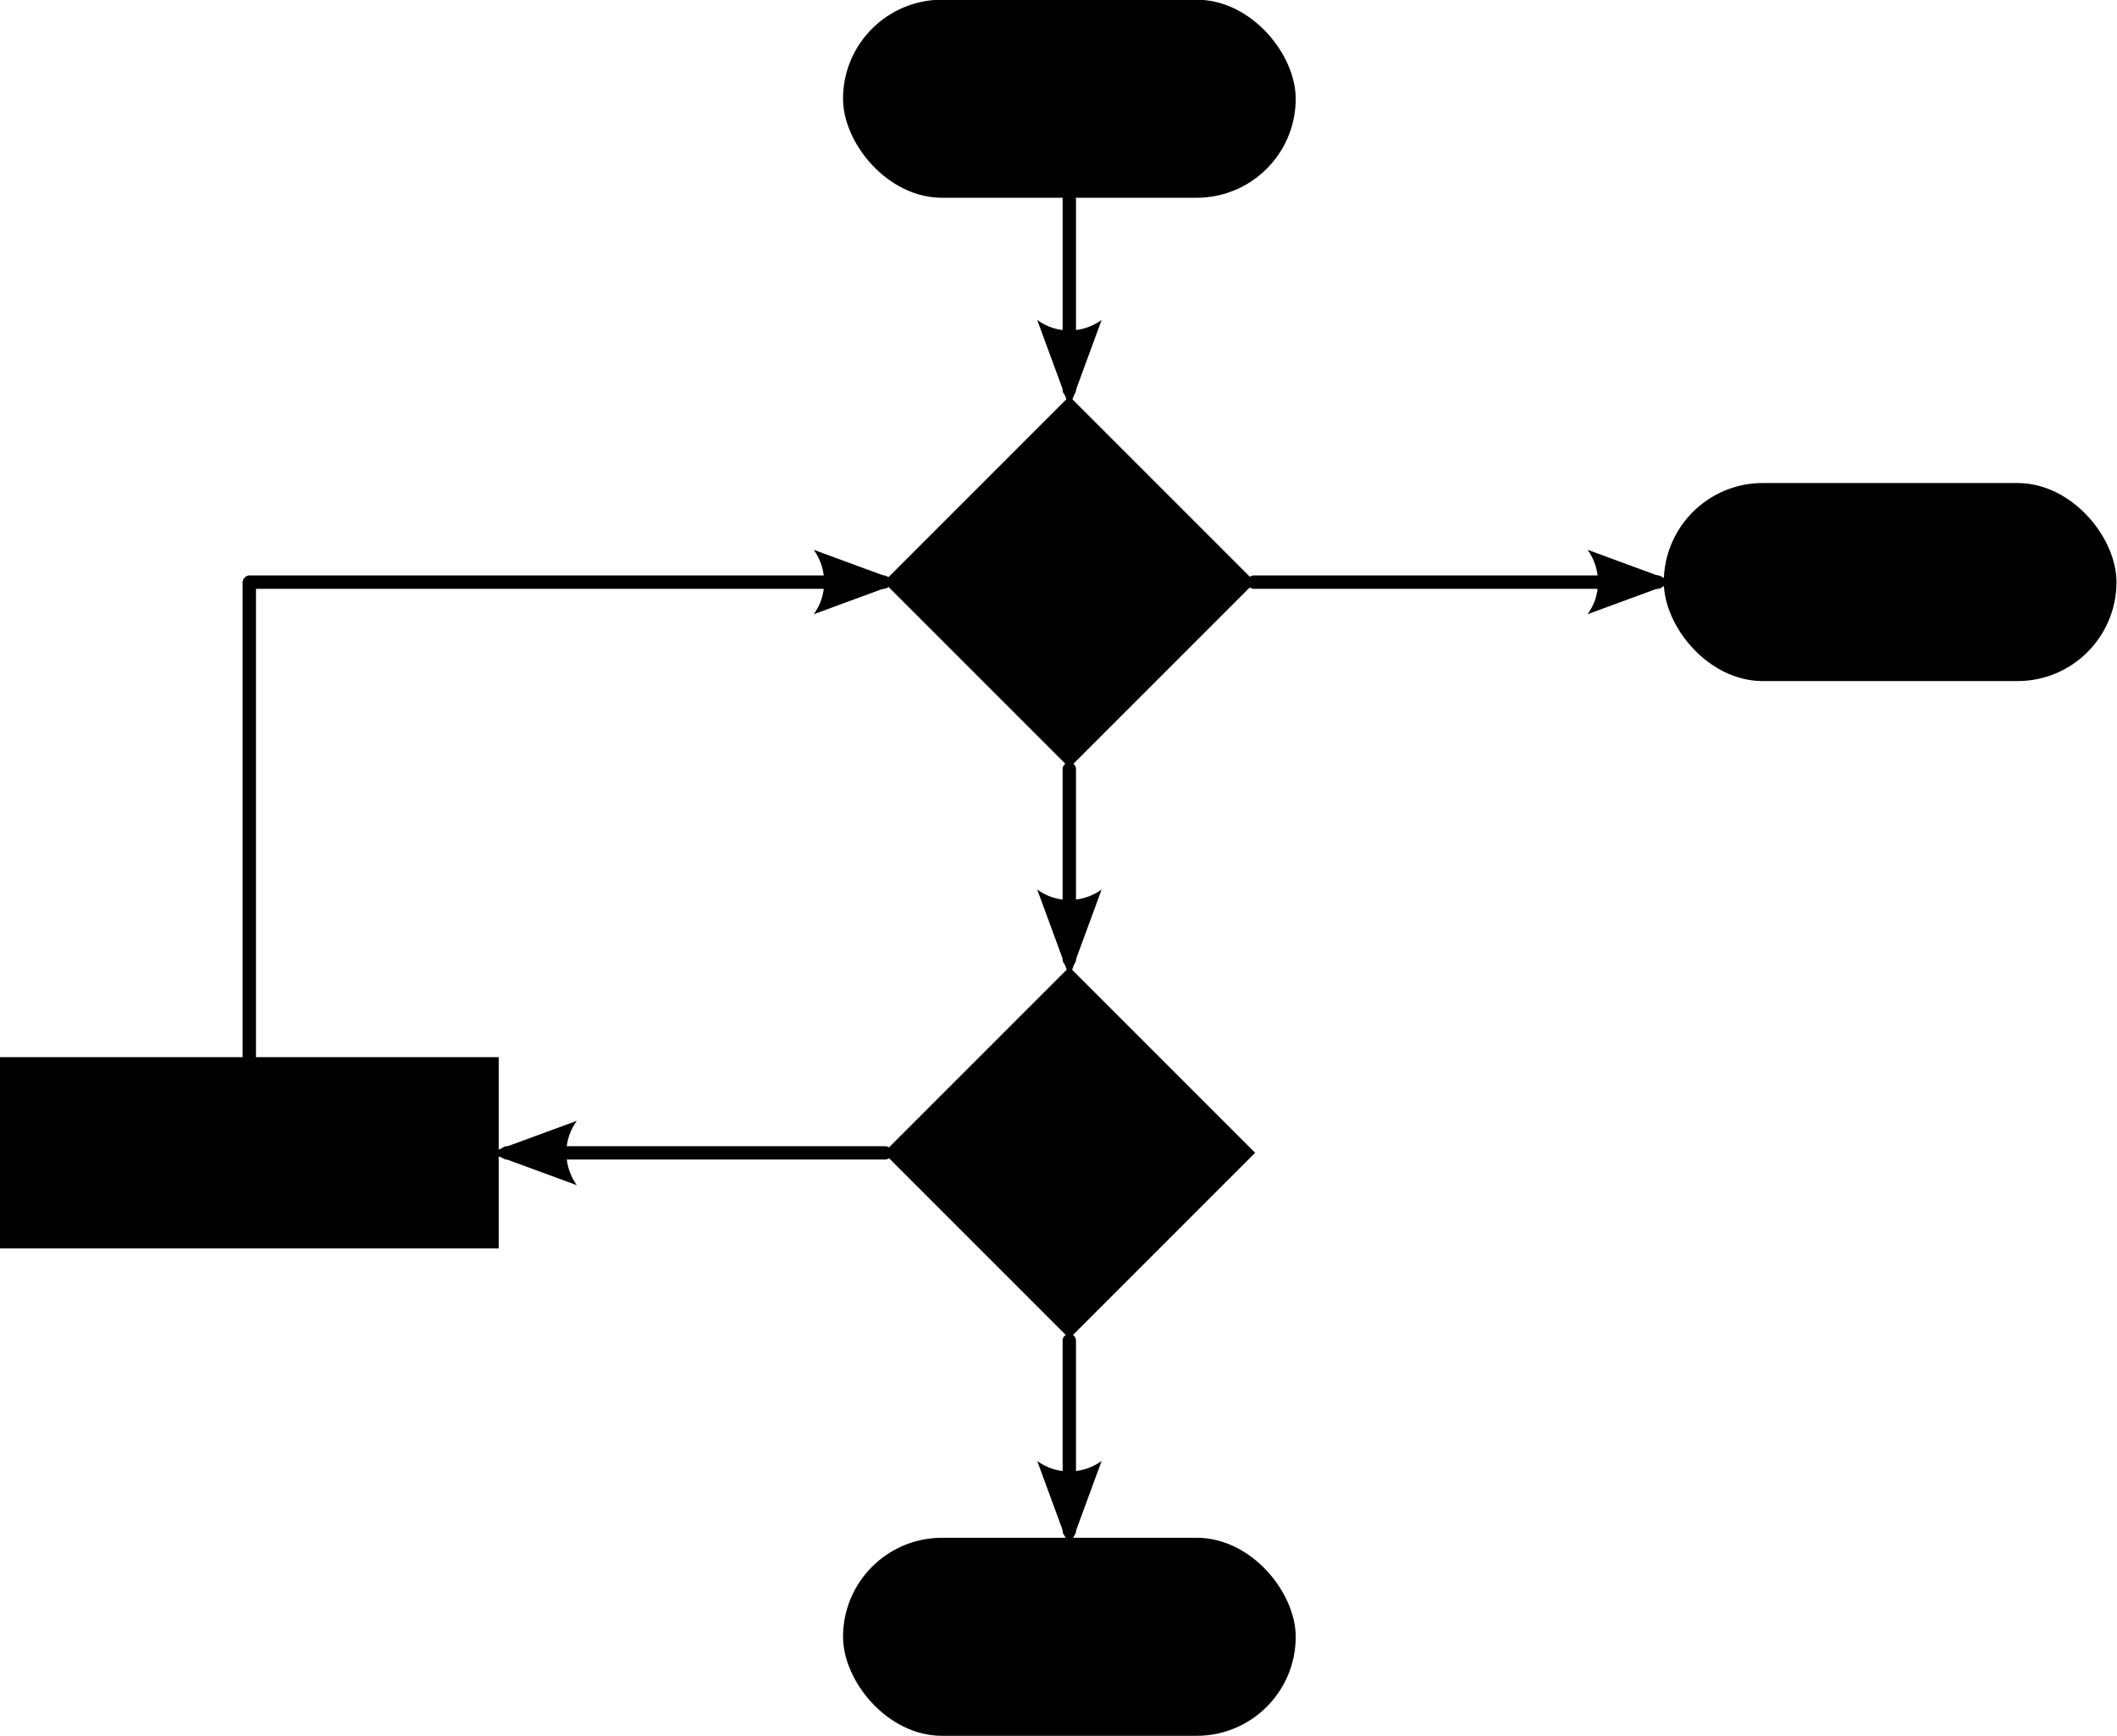 <?xml version="1.0" encoding="UTF-8" standalone="no"?>
<svg
   xmlns:dc="http://purl.org/dc/elements/1.1/"
   xmlns:cc="http://creativecommons.org/ns#"
   xmlns:rdf="http://www.w3.org/1999/02/22-rdf-syntax-ns#"
   xmlns:svg="http://www.w3.org/2000/svg"
   xmlns="http://www.w3.org/2000/svg"
   xmlns:sodipodi="http://sodipodi.sourceforge.net/DTD/sodipodi-0.dtd"
   xmlns:inkscape="http://www.inkscape.org/namespaces/inkscape"
   width="343"
   height="281.308"
   viewBox="0 0 90.752 74.429"
   version="1.1"
   id="svg8"
   inkscape:version="1.0.2-2 (e86c870879, 2021-01-15)"
   sodipodi:docname="video_editing_front-image-flowchart.svg">
  <defs
     id="defs2" />
  <sodipodi:namedview
     id="base"
     pagecolor="#ffffff"
     bordercolor="#666666"
     borderopacity="1.0"
     inkscape:pageopacity="0.0"
     inkscape:pageshadow="2"
     inkscape:zoom="0.50367216"
     inkscape:cx="1462.3212"
     inkscape:cy="-62.988972"
     inkscape:document-units="px"
     inkscape:current-layer="layer1"
     inkscape:document-rotation="0"
     showgrid="true"
     units="px"
     inkscape:pagecheckerboard="false"
     inkscape:window-width="3840"
     inkscape:window-height="2066"
     inkscape:window-x="2869"
     inkscape:window-y="-11"
     inkscape:window-maximized="1">
    <inkscape:grid
       type="xygrid"
       id="grid833"
       dotted="false"
       originx="159.974"
       originy="-186.475"
       units="px"
       spacingx="5.292"
       spacingy="5.292"
       empspacing="6" />
  </sodipodi:namedview>
  <g
     inkscape:label="background"
     inkscape:groupmode="layer"
     id="layer1"
     transform="translate(159.974,-186.475)">
    <g
       transform="matrix(0.541,0,0,0.541,-287.945,63.931)"
       id="g8602"
       style="stroke-width:1.848">
      <rect
         ry="7.846"
         y="226.49"
         x="303.346"
         height="15.693"
         width="35.87"
         id="rect1712"
         style="opacity:1;vector-effect:none;fill:#000000;fill-opacity:1;fill-rule:nonzero;stroke:none;stroke-width:1.451;stroke-linecap:round;stroke-linejoin:miter;stroke-miterlimit:4;stroke-dasharray:none;stroke-dashoffset:0;stroke-opacity:1;paint-order:stroke fill markers" />
      <rect
         ry="0"
         y="310.278"
         x="236.522"
         height="15.157"
         width="39.539"
         id="rect1718"
         style="opacity:1;vector-effect:none;fill:#000000;fill-opacity:1;fill-rule:nonzero;stroke:none;stroke-width:1.451;stroke-linecap:round;stroke-linejoin:miter;stroke-miterlimit:4;stroke-dasharray:none;stroke-dashoffset:0;stroke-opacity:1;paint-order:stroke fill markers" />
      <rect
         transform="rotate(45)"
         y="-12.83"
         x="441.53"
         height="20.817"
         width="20.817"
         id="rect1724"
         style="opacity:1;vector-effect:none;fill:#000000;fill-opacity:1;fill-rule:nonzero;stroke:none;stroke-width:1.451;stroke-linecap:round;stroke-linejoin:miter;stroke-miterlimit:4;stroke-dasharray:none;stroke-dashoffset:0;stroke-opacity:1;paint-order:stroke fill markers" />
      <rect
         style="opacity:1;vector-effect:none;fill:#000000;fill-opacity:1;fill-rule:nonzero;stroke:none;stroke-width:1.451;stroke-linecap:round;stroke-linejoin:miter;stroke-miterlimit:4;stroke-dasharray:none;stroke-dashoffset:0;stroke-opacity:1;paint-order:stroke fill markers"
         id="rect1752"
         width="35.87"
         height="15.693"
         x="303.346"
         y="348.36"
         ry="7.846" />
      <rect
         ry="7.846"
         y="264.787"
         x="368.383"
         height="15.693"
         width="35.87"
         id="rect1760"
         style="opacity:1;vector-effect:none;fill:#000000;fill-opacity:1;fill-rule:nonzero;stroke:none;stroke-width:1.451;stroke-linecap:round;stroke-linejoin:miter;stroke-miterlimit:4;stroke-dasharray:none;stroke-dashoffset:0;stroke-opacity:1;paint-order:stroke fill markers" />
      <rect
         style="opacity:1;vector-effect:none;fill:#000000;fill-opacity:1;fill-rule:nonzero;stroke:none;stroke-width:1.451;stroke-linecap:round;stroke-linejoin:miter;stroke-miterlimit:4;stroke-dasharray:none;stroke-dashoffset:0;stroke-opacity:1;paint-order:stroke fill markers"
         id="rect1766"
         width="20.817"
         height="20.817"
         x="409.552"
         y="-44.808"
         transform="rotate(45)" />
      <path
         id="path1772"
         d="m 321.268,241.803 a 0.529,0.529 0 0 0 -0.521,0.535 v 15.068 a 0.529,0.529 0 1 0 1.059,0 v -15.068 a 0.529,0.529 0 0 0 -0.537,-0.535 z"
         style="color:#000000;font-style:normal;font-variant:normal;font-weight:normal;font-stretch:normal;font-size:medium;line-height:normal;font-family:sans-serif;font-variant-ligatures:normal;font-variant-position:normal;font-variant-caps:normal;font-variant-numeric:normal;font-variant-alternates:normal;font-feature-settings:normal;text-indent:0;text-align:start;text-decoration:none;text-decoration-line:none;text-decoration-style:solid;text-decoration-color:#000000;letter-spacing:normal;word-spacing:normal;text-transform:none;writing-mode:lr-tb;direction:ltr;text-orientation:mixed;dominant-baseline:auto;baseline-shift:baseline;text-anchor:start;white-space:normal;shape-padding:0;clip-rule:nonzero;display:inline;overflow:visible;visibility:visible;opacity:1;isolation:auto;mix-blend-mode:normal;color-interpolation:sRGB;color-interpolation-filters:linearRGB;solid-color:#000000;solid-opacity:1;vector-effect:none;fill:#000000;fill-opacity:1;fill-rule:nonzero;stroke:none;stroke-width:1.956;stroke-linecap:round;stroke-linejoin:miter;stroke-miterlimit:4;stroke-dasharray:none;stroke-dashoffset:0;stroke-opacity:1;paint-order:stroke fill markers;color-rendering:auto;image-rendering:auto;shape-rendering:auto;text-rendering:auto;enable-background:accumulate" />
      <path
         d="m 323.836,251.869 -2.551,6.938 -2.551,-6.938 c 1.506,1.108 3.567,1.102 5.103,0 z"
         style="fill:#000000;fill-opacity:1;fill-rule:evenodd;stroke:none;stroke-width:0.734;stroke-linejoin:round;stroke-opacity:1"
         id="path8569" />
      <path
         id="path1776"
         d="m 321.267,286.929 a 0.529,0.529 0 0 0 -0.521,0.537 v 15.066 a 0.529,0.529 0 1 0 1.059,0 v -15.066 a 0.529,0.529 0 0 0 -0.537,-0.537 z"
         style="color:#000000;font-style:normal;font-variant:normal;font-weight:normal;font-stretch:normal;font-size:medium;line-height:normal;font-family:sans-serif;font-variant-ligatures:normal;font-variant-position:normal;font-variant-caps:normal;font-variant-numeric:normal;font-variant-alternates:normal;font-feature-settings:normal;text-indent:0;text-align:start;text-decoration:none;text-decoration-line:none;text-decoration-style:solid;text-decoration-color:#000000;letter-spacing:normal;word-spacing:normal;text-transform:none;writing-mode:lr-tb;direction:ltr;text-orientation:mixed;dominant-baseline:auto;baseline-shift:baseline;text-anchor:start;white-space:normal;shape-padding:0;clip-rule:nonzero;display:inline;overflow:visible;visibility:visible;opacity:1;isolation:auto;mix-blend-mode:normal;color-interpolation:sRGB;color-interpolation-filters:linearRGB;solid-color:#000000;solid-opacity:1;vector-effect:none;fill:#000000;fill-opacity:1;fill-rule:nonzero;stroke:none;stroke-width:1.956;stroke-linecap:round;stroke-linejoin:miter;stroke-miterlimit:4;stroke-dasharray:none;stroke-dashoffset:0;stroke-opacity:1;paint-order:stroke fill markers;color-rendering:auto;image-rendering:auto;shape-rendering:auto;text-rendering:auto;enable-background:accumulate" />
      <path
         id="path8291"
         style="fill:#000000;fill-opacity:1;fill-rule:evenodd;stroke:none;stroke-width:0.734;stroke-linejoin:round;stroke-opacity:1"
         d="m 323.836,296.997 -2.551,6.938 -2.551,-6.938 c 1.506,1.108 3.567,1.102 5.103,0 z" />
      <path
         id="path1778"
         d="m 321.267,332.21 a 0.529,0.529 0 0 0 -0.521,0.537 v 15.066 a 0.529,0.529 0 1 0 1.059,0 v -15.066 a 0.529,0.529 0 0 0 -0.537,-0.537 z"
         style="color:#000000;font-style:normal;font-variant:normal;font-weight:normal;font-stretch:normal;font-size:medium;line-height:normal;font-family:sans-serif;font-variant-ligatures:normal;font-variant-position:normal;font-variant-caps:normal;font-variant-numeric:normal;font-variant-alternates:normal;font-feature-settings:normal;text-indent:0;text-align:start;text-decoration:none;text-decoration-line:none;text-decoration-style:solid;text-decoration-color:#000000;letter-spacing:normal;word-spacing:normal;text-transform:none;writing-mode:lr-tb;direction:ltr;text-orientation:mixed;dominant-baseline:auto;baseline-shift:baseline;text-anchor:start;white-space:normal;shape-padding:0;clip-rule:nonzero;display:inline;overflow:visible;visibility:visible;opacity:1;isolation:auto;mix-blend-mode:normal;color-interpolation:sRGB;color-interpolation-filters:linearRGB;solid-color:#000000;solid-opacity:1;vector-effect:none;fill:#000000;fill-opacity:1;fill-rule:nonzero;stroke:none;stroke-width:1.956;stroke-linecap:round;stroke-linejoin:miter;stroke-miterlimit:4;stroke-dasharray:none;stroke-dashoffset:0;stroke-opacity:1;paint-order:stroke fill markers;color-rendering:auto;image-rendering:auto;shape-rendering:auto;text-rendering:auto;enable-background:accumulate" />
      <path
         d="m 323.836,342.278 -2.551,6.938 -2.551,-6.938 c 1.506,1.108 3.567,1.102 5.103,0 z"
         style="fill:#000000;fill-opacity:1;fill-rule:evenodd;stroke:none;stroke-width:0.734;stroke-linejoin:round;stroke-opacity:1"
         id="path8017" />
      <path
         id="path1780"
         d="m 276.716,317.333 a 0.529,0.529 0 1 0 0,1.059 h 29.957 a 0.529,0.529 0 1 0 0,-1.059 z"
         style="color:#000000;font-style:normal;font-variant:normal;font-weight:normal;font-stretch:normal;font-size:medium;line-height:normal;font-family:sans-serif;font-variant-ligatures:normal;font-variant-position:normal;font-variant-caps:normal;font-variant-numeric:normal;font-variant-alternates:normal;font-feature-settings:normal;text-indent:0;text-align:start;text-decoration:none;text-decoration-line:none;text-decoration-style:solid;text-decoration-color:#000000;letter-spacing:normal;word-spacing:normal;text-transform:none;writing-mode:lr-tb;direction:ltr;text-orientation:mixed;dominant-baseline:auto;baseline-shift:baseline;text-anchor:start;white-space:normal;shape-padding:0;clip-rule:nonzero;display:inline;overflow:visible;visibility:visible;opacity:1;isolation:auto;mix-blend-mode:normal;color-interpolation:sRGB;color-interpolation-filters:linearRGB;solid-color:#000000;solid-opacity:1;vector-effect:none;fill:#000000;fill-opacity:1;fill-rule:nonzero;stroke:none;stroke-width:1.956;stroke-linecap:round;stroke-linejoin:miter;stroke-miterlimit:4;stroke-dasharray:none;stroke-dashoffset:0;stroke-opacity:1;paint-order:stroke fill markers;color-rendering:auto;image-rendering:auto;shape-rendering:auto;text-rendering:auto;enable-background:accumulate" />
      <path
         id="path7751"
         style="fill:#000000;fill-opacity:1;fill-rule:evenodd;stroke:none;stroke-width:0.734;stroke-linejoin:round;stroke-opacity:1"
         d="m 282.252,320.424 -6.938,-2.551 6.938,-2.551 c -1.108,1.506 -1.102,3.567 0,5.103 z" />
      <path
         style="color:#000000;font-style:normal;font-variant:normal;font-weight:normal;font-stretch:normal;font-size:medium;line-height:normal;font-family:sans-serif;font-variant-ligatures:normal;font-variant-position:normal;font-variant-caps:normal;font-variant-numeric:normal;font-variant-alternates:normal;font-feature-settings:normal;text-indent:0;text-align:start;text-decoration:none;text-decoration-line:none;text-decoration-style:solid;text-decoration-color:#000000;letter-spacing:normal;word-spacing:normal;text-transform:none;writing-mode:lr-tb;direction:ltr;text-orientation:mixed;dominant-baseline:auto;baseline-shift:baseline;text-anchor:start;white-space:normal;shape-padding:0;clip-rule:nonzero;display:inline;overflow:visible;visibility:visible;opacity:1;isolation:auto;mix-blend-mode:normal;color-interpolation:sRGB;color-interpolation-filters:linearRGB;solid-color:#000000;solid-opacity:1;vector-effect:none;fill:#000000;fill-opacity:1;fill-rule:nonzero;stroke:none;stroke-width:1.956;stroke-linecap:round;stroke-linejoin:miter;stroke-miterlimit:4;stroke-dasharray:none;stroke-dashoffset:0;stroke-opacity:1;paint-order:stroke fill markers;color-rendering:auto;image-rendering:auto;shape-rendering:auto;text-rendering:auto;enable-background:accumulate"
         d="m 256.29,272.206 a 0.529,0.529 0 0 0 -0.521,0.537 v 37.555 a 0.529,0.529 0 1 0 1.059,0 V 272.743 a 0.529,0.529 0 0 0 -0.537,-0.537 z"
         id="path1784" />
      <path
         id="path1787"
         d="m 335.927,272.111 a 0.529,0.529 0 1 0 0,1.057 h 31.951 a 0.529,0.529 0 1 0 0,-1.057 z"
         style="color:#000000;font-style:normal;font-variant:normal;font-weight:normal;font-stretch:normal;font-size:medium;line-height:normal;font-family:sans-serif;font-variant-ligatures:normal;font-variant-position:normal;font-variant-caps:normal;font-variant-numeric:normal;font-variant-alternates:normal;font-feature-settings:normal;text-indent:0;text-align:start;text-decoration:none;text-decoration-line:none;text-decoration-style:solid;text-decoration-color:#000000;letter-spacing:normal;word-spacing:normal;text-transform:none;writing-mode:lr-tb;direction:ltr;text-orientation:mixed;dominant-baseline:auto;baseline-shift:baseline;text-anchor:start;white-space:normal;shape-padding:0;clip-rule:nonzero;display:inline;overflow:visible;visibility:visible;opacity:1;isolation:auto;mix-blend-mode:normal;color-interpolation:sRGB;color-interpolation-filters:linearRGB;solid-color:#000000;solid-opacity:1;vector-effect:none;fill:#000000;fill-opacity:1;fill-rule:nonzero;stroke:none;stroke-width:1.956;stroke-linecap:round;stroke-linejoin:miter;stroke-miterlimit:4;stroke-dasharray:none;stroke-dashoffset:0;stroke-opacity:1;paint-order:stroke fill markers;color-rendering:auto;image-rendering:auto;shape-rendering:auto;text-rendering:auto;enable-background:accumulate" />
      <path
         d="m 362.343,270.078 6.938,2.551 -6.938,2.551 c 1.108,-1.506 1.102,-3.567 0,-5.103 z"
         style="fill:#000000;fill-opacity:1;fill-rule:evenodd;stroke:none;stroke-width:0.734;stroke-linejoin:round;stroke-opacity:1"
         id="path8003" />
      <path
         id="path2829"
         d="m 256.318,272.111 a 0.529,0.529 0 1 0 0,1.059 h 50.244 a 0.529,0.529 0 1 0 0,-1.059 z"
         style="color:#000000;font-style:normal;font-variant:normal;font-weight:normal;font-stretch:normal;font-size:medium;line-height:normal;font-family:sans-serif;font-variant-ligatures:normal;font-variant-position:normal;font-variant-caps:normal;font-variant-numeric:normal;font-variant-alternates:normal;font-feature-settings:normal;text-indent:0;text-align:start;text-decoration:none;text-decoration-line:none;text-decoration-style:solid;text-decoration-color:#000000;letter-spacing:normal;word-spacing:normal;text-transform:none;writing-mode:lr-tb;direction:ltr;text-orientation:mixed;dominant-baseline:auto;baseline-shift:baseline;text-anchor:start;white-space:normal;shape-padding:0;clip-rule:nonzero;display:inline;overflow:visible;visibility:visible;opacity:1;isolation:auto;mix-blend-mode:normal;color-interpolation:sRGB;color-interpolation-filters:linearRGB;solid-color:#000000;solid-opacity:1;vector-effect:none;fill:#000000;fill-opacity:1;fill-rule:nonzero;stroke:none;stroke-width:1.956;stroke-linecap:round;stroke-linejoin:miter;stroke-miterlimit:4;stroke-dasharray:none;stroke-dashoffset:0;stroke-opacity:1;paint-order:stroke fill markers;color-rendering:auto;image-rendering:auto;shape-rendering:auto;text-rendering:auto;enable-background:accumulate" />
      <path
         d="m 301.025,270.079 6.938,2.551 -6.938,2.551 c 1.108,-1.506 1.102,-3.567 0,-5.103 z"
         style="fill:#000000;fill-opacity:1;fill-rule:evenodd;stroke:none;stroke-width:0.734;stroke-linejoin:round;stroke-opacity:1"
         id="path7989" />
    </g>
  </g>
</svg>
